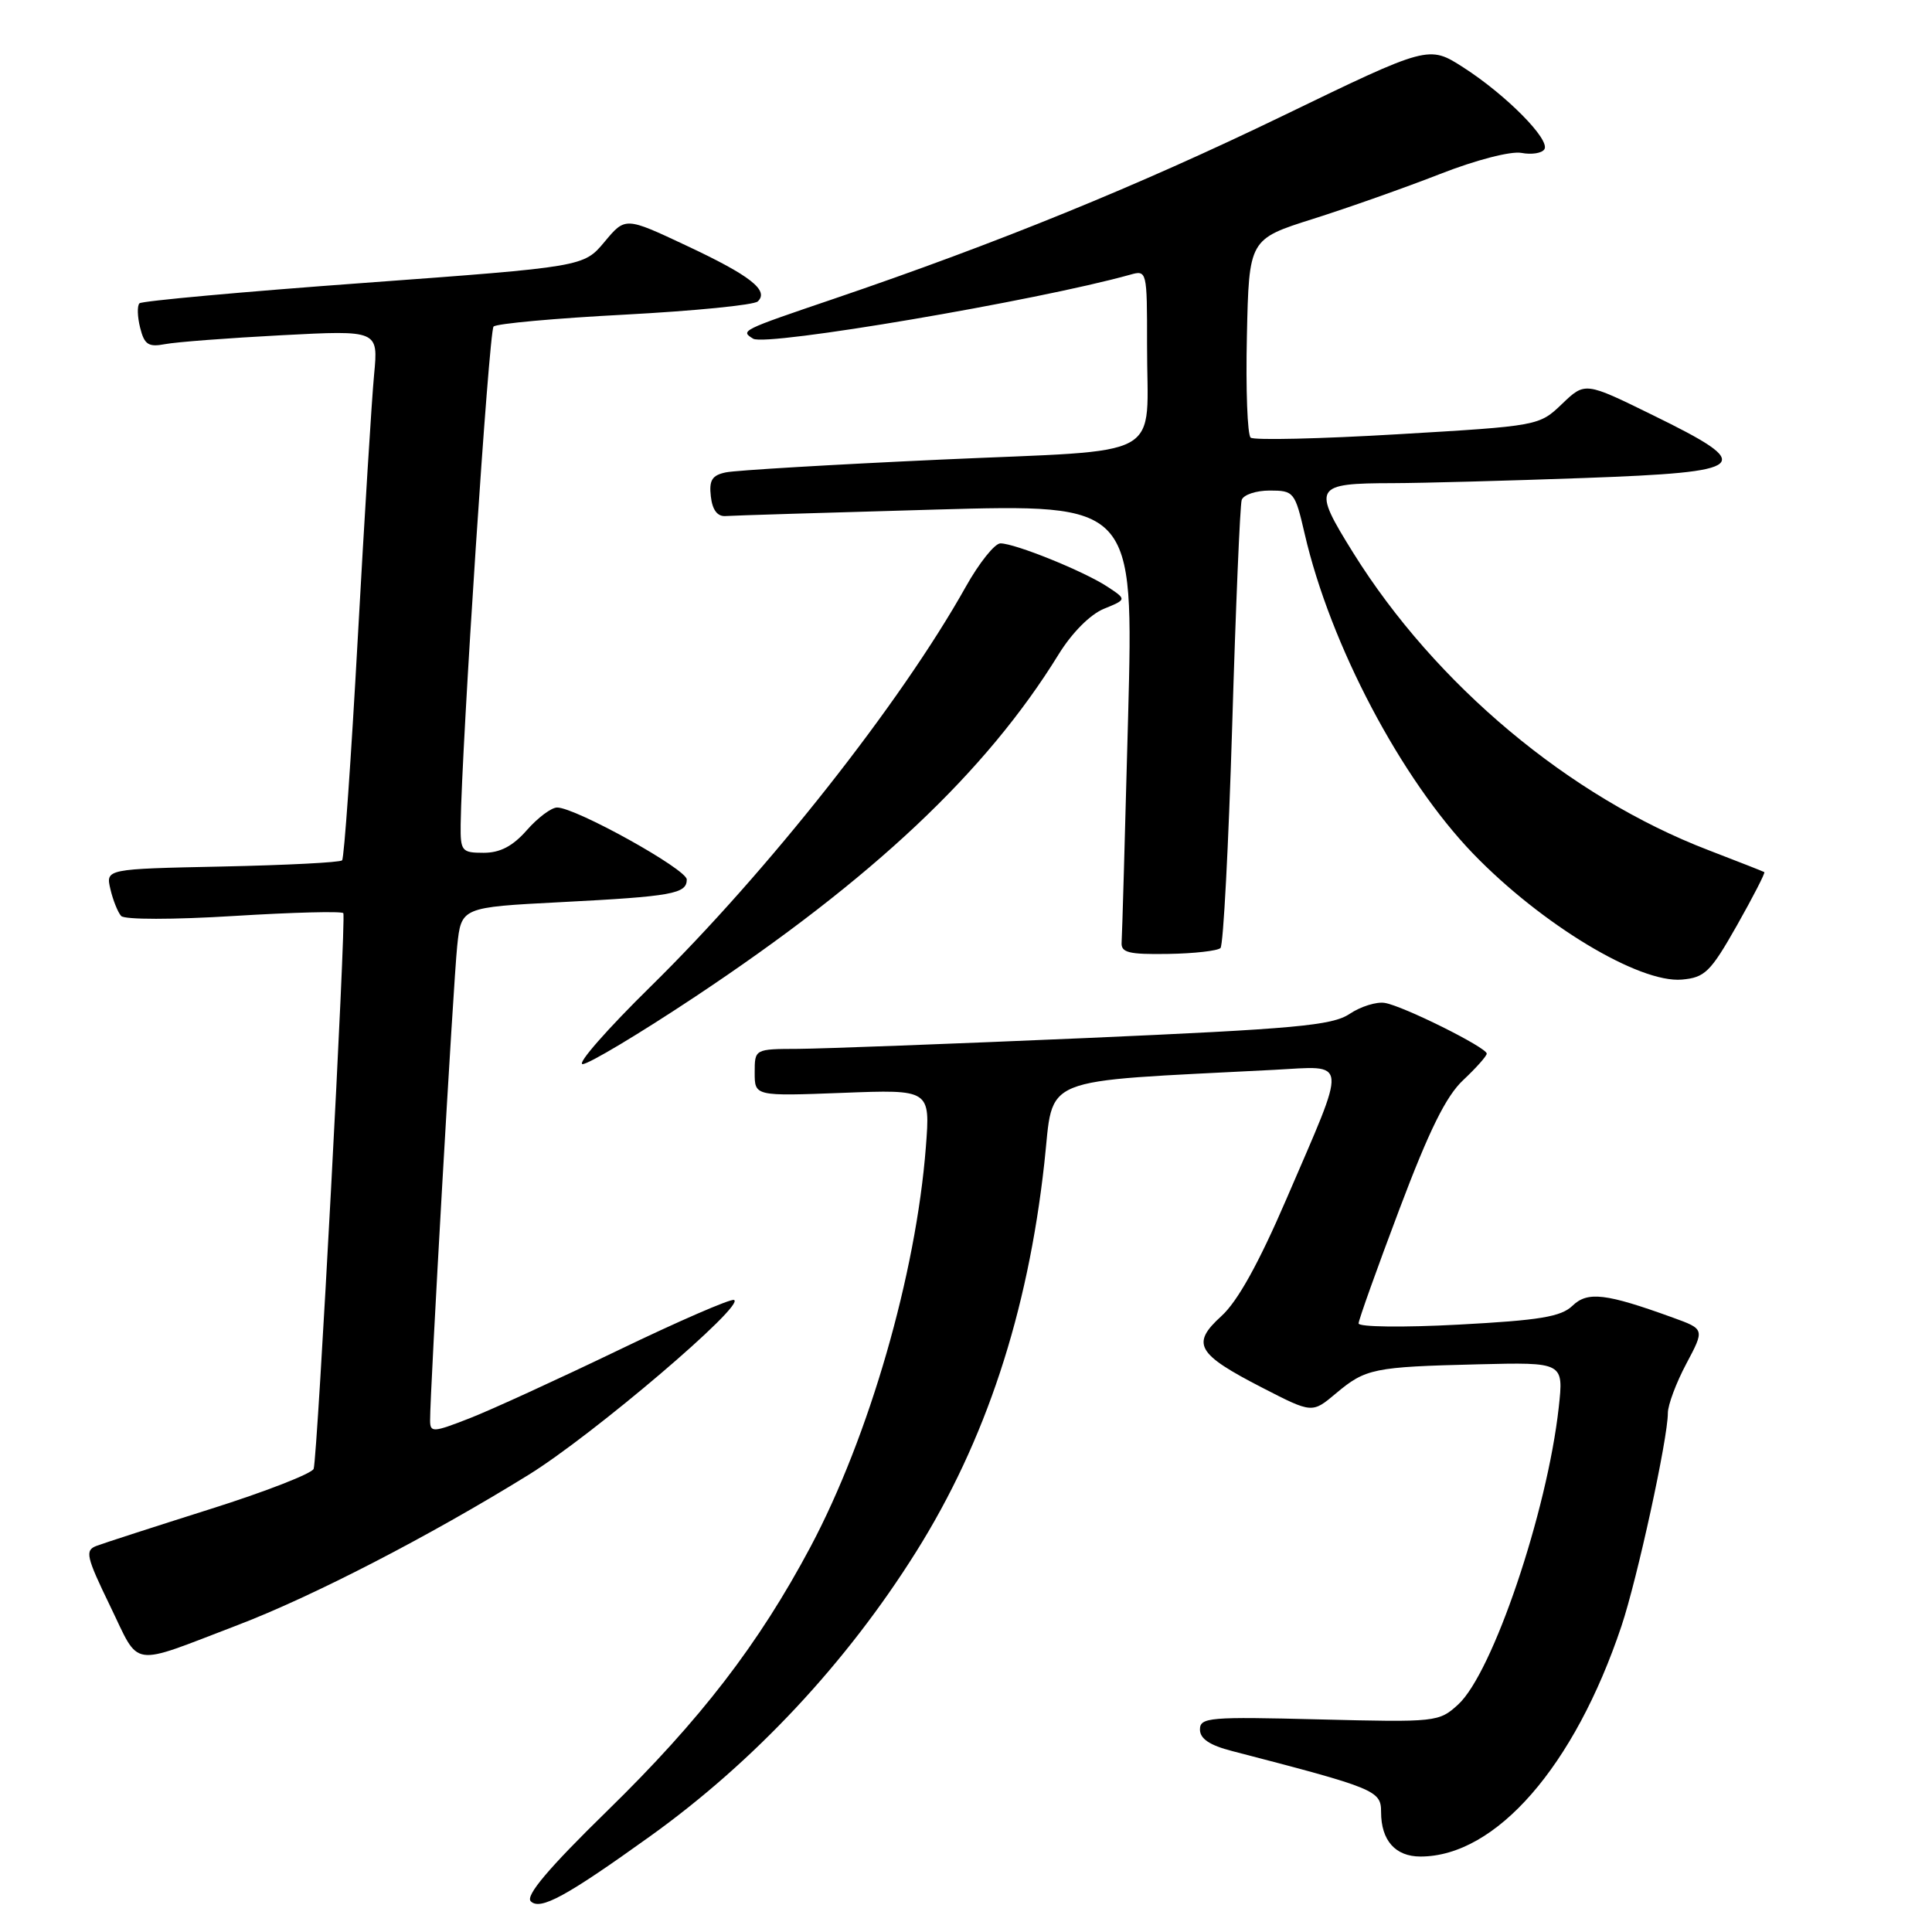 <?xml version="1.0" encoding="UTF-8" standalone="no"?>
<!DOCTYPE svg PUBLIC "-//W3C//DTD SVG 1.1//EN" "http://www.w3.org/Graphics/SVG/1.1/DTD/svg11.dtd" >
<svg xmlns="http://www.w3.org/2000/svg" xmlns:xlink="http://www.w3.org/1999/xlink" version="1.1" viewBox="0 0 256 256">
 <g >
 <path fill="currentColor"
d=" M 86.15 243.31 C 99.92 233.43 112.14 220.37 121.38 205.64 C 130.59 190.97 136.18 174.04 138.38 154.11 C 139.69 142.35 137.07 143.41 168.82 141.76 C 178.75 141.24 178.62 139.92 170.46 158.87 C 166.79 167.39 163.99 172.44 161.85 174.38 C 157.79 178.07 158.55 179.40 167.28 183.89 C 173.87 187.28 173.87 187.28 177.01 184.64 C 180.95 181.33 181.98 181.12 195.85 180.78 C 207.20 180.50 207.20 180.50 206.54 186.50 C 205.01 200.33 197.78 221.69 193.21 225.86 C 190.67 228.18 190.31 228.22 174.81 227.83 C 160.27 227.46 159.00 227.56 159.00 229.17 C 159.00 230.39 160.29 231.26 163.25 232.02 C 182.29 236.96 183.00 237.25 183.00 240.10 C 183.00 243.87 184.89 246.00 188.22 246.00 C 198.21 246.00 208.62 234.06 214.85 215.47 C 216.95 209.20 221.00 190.62 221.00 187.24 C 221.00 186.17 222.10 183.23 223.44 180.71 C 225.88 176.12 225.88 176.12 221.69 174.60 C 212.78 171.37 210.37 171.08 208.36 173.02 C 206.85 174.48 204.00 174.95 193.25 175.52 C 185.96 175.91 180.01 175.84 180.02 175.36 C 180.03 174.89 182.46 168.09 185.42 160.25 C 189.38 149.75 191.61 145.23 193.90 143.10 C 195.60 141.50 197.00 139.93 197.00 139.61 C 197.00 138.80 185.89 133.27 183.48 132.89 C 182.39 132.71 180.29 133.37 178.82 134.35 C 176.52 135.89 171.63 136.33 143.82 137.55 C 126.04 138.32 108.91 138.96 105.75 138.98 C 100.00 139.00 100.00 139.00 100.00 142.13 C 100.00 145.25 100.00 145.25 111.63 144.81 C 123.27 144.36 123.27 144.36 122.68 152.01 C 121.38 168.81 115.17 190.34 107.40 204.96 C 100.55 217.83 92.83 227.87 80.49 239.92 C 72.67 247.56 69.60 251.20 70.33 251.93 C 71.58 253.18 75.03 251.29 86.15 243.31 Z  M 31.50 215.33 C 41.42 211.54 56.88 203.56 70.06 195.41 C 78.59 190.13 98.93 172.81 97.25 172.25 C 96.76 172.09 89.87 175.08 81.93 178.91 C 73.99 182.73 65.14 186.79 62.25 187.92 C 57.39 189.82 57.00 189.84 56.99 188.24 C 56.96 184.60 60.07 130.26 60.58 125.36 C 61.12 120.22 61.12 120.22 74.31 119.54 C 89.09 118.78 91.00 118.43 91.00 116.54 C 91.00 115.18 76.27 107.00 73.82 107.00 C 73.06 107.00 71.26 108.35 69.81 110.00 C 67.95 112.12 66.27 113.00 64.09 113.00 C 61.18 113.00 61.00 112.78 61.04 109.25 C 61.17 98.83 64.79 43.87 65.40 43.27 C 65.78 42.88 73.61 42.17 82.80 41.69 C 91.98 41.20 99.91 40.42 100.41 39.94 C 101.94 38.49 99.42 36.51 90.94 32.54 C 82.86 28.74 82.86 28.74 80.10 32.05 C 77.34 35.35 77.34 35.35 48.20 37.49 C 32.17 38.66 18.79 39.88 18.48 40.19 C 18.16 40.51 18.20 41.97 18.57 43.43 C 19.13 45.67 19.67 46.02 21.87 45.60 C 23.32 45.32 30.27 44.79 37.31 44.42 C 50.13 43.75 50.13 43.75 49.57 49.63 C 49.26 52.86 48.29 68.55 47.41 84.50 C 46.53 100.45 45.60 113.72 45.33 114.00 C 45.06 114.28 37.90 114.64 29.42 114.82 C 14.00 115.14 14.00 115.14 14.63 117.82 C 14.97 119.29 15.62 120.89 16.05 121.37 C 16.50 121.87 22.94 121.87 31.02 121.37 C 38.81 120.89 45.32 120.72 45.49 121.00 C 45.89 121.67 42.07 193.19 41.56 194.63 C 41.33 195.25 35.16 197.66 27.83 199.97 C 20.50 202.29 13.72 204.48 12.78 204.84 C 11.23 205.43 11.42 206.26 14.59 212.80 C 18.63 221.12 16.99 220.87 31.50 215.33 Z  M 92.08 132.09 C 115.65 116.43 130.67 102.29 140.27 86.71 C 142.04 83.84 144.45 81.42 146.27 80.67 C 149.31 79.43 149.31 79.43 146.69 77.71 C 143.57 75.67 134.49 72.00 132.56 72.00 C 131.81 72.00 129.74 74.59 127.97 77.75 C 119.38 93.10 101.75 115.46 86.18 130.75 C 80.44 136.39 76.40 141.00 77.20 141.00 C 78.00 141.00 84.70 136.99 92.08 132.09 Z  M 230.16 122.61 C 232.30 118.82 233.93 115.65 233.78 115.56 C 233.63 115.46 230.29 114.16 226.38 112.65 C 207.98 105.60 190.20 90.72 179.32 73.27 C 173.83 64.46 174.07 64.04 184.59 64.02 C 188.49 64.01 199.85 63.70 209.84 63.34 C 231.98 62.54 232.82 61.77 219.01 55.01 C 210.03 50.60 210.03 50.60 206.98 53.52 C 203.94 56.43 203.90 56.44 185.22 57.54 C 174.92 58.15 166.15 58.35 165.72 57.99 C 165.29 57.63 165.06 51.57 165.22 44.52 C 165.50 31.69 165.50 31.69 174.00 29.00 C 178.68 27.52 186.25 24.84 190.83 23.05 C 195.58 21.19 200.20 20.00 201.60 20.26 C 202.95 20.52 204.31 20.30 204.64 19.78 C 205.43 18.50 199.56 12.57 193.91 8.94 C 189.31 5.99 189.31 5.99 169.91 15.38 C 150.81 24.62 132.17 32.22 110.50 39.59 C 98.14 43.79 98.08 43.82 99.80 44.88 C 101.52 45.94 137.48 39.83 149.75 36.40 C 151.97 35.77 152.00 35.88 151.99 45.63 C 151.96 61.25 155.07 59.51 124.67 60.90 C 110.28 61.56 97.46 62.32 96.19 62.59 C 94.35 62.97 93.94 63.63 94.19 65.78 C 94.39 67.57 95.06 68.46 96.14 68.38 C 97.03 68.31 109.57 67.93 124.00 67.52 C 150.22 66.78 150.22 66.78 149.48 95.00 C 149.07 110.52 148.69 123.96 148.62 124.86 C 148.52 126.23 149.54 126.48 154.76 126.40 C 158.21 126.35 161.34 125.99 161.72 125.62 C 162.10 125.24 162.79 112.01 163.27 96.21 C 163.74 80.42 164.31 66.94 164.53 66.25 C 164.76 65.56 166.42 65.00 168.24 65.00 C 171.44 65.00 171.59 65.18 172.88 70.75 C 176.27 85.44 185.65 103.22 195.21 113.13 C 204.28 122.51 217.19 130.29 222.86 129.80 C 225.91 129.53 226.65 128.80 230.16 122.61 Z "/>
</g>
</svg>